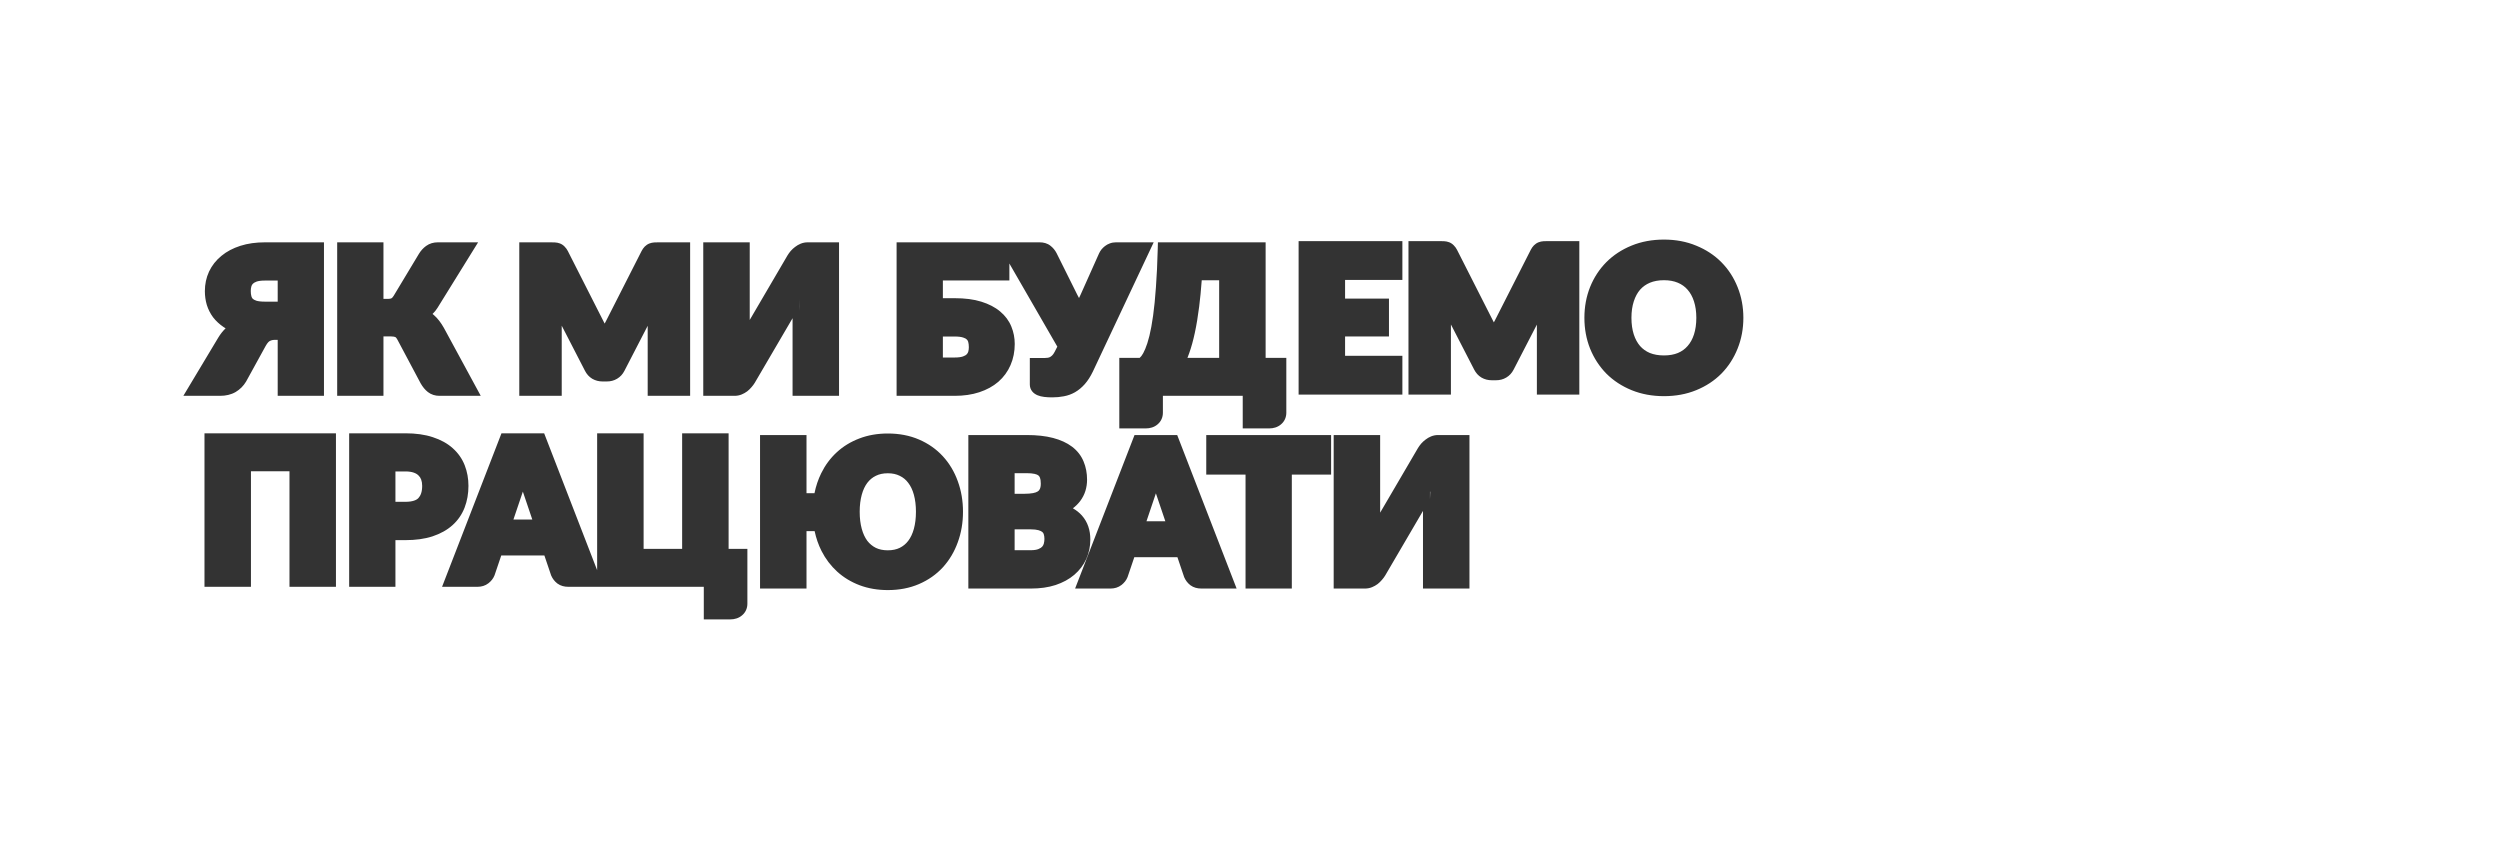 <?xml version="1.0" encoding="UTF-8"?> <svg xmlns="http://www.w3.org/2000/svg" width="1440" height="500" viewBox="0 0 1440 500" fill="none"><rect x="0" y="0" width="1440" height="500" fill="#333333" stroke="none"/><path fill-rule="evenodd" clip-rule="evenodd" d="M1440 0H0V500H1440V0ZM144.794 164.945C144.947 164.385 145.215 163.907 145.641 163.463C146.041 163.048 146.697 162.591 147.786 162.201C148.791 161.853 150.339 161.601 152.582 161.601H159.952V173.747H152.582C150.329 173.747 148.732 173.53 147.665 173.216C146.618 172.861 145.975 172.456 145.585 172.1C145.21 171.692 144.955 171.228 144.802 170.652C144.571 169.777 144.439 168.764 144.439 167.591C144.439 166.65 144.559 165.783 144.786 164.976L144.79 164.961L144.794 164.945ZM159.952 228H186.608V139.581H152.582C147.431 139.581 142.703 140.229 138.446 141.593C134.256 142.936 130.584 144.849 127.518 147.393C124.47 149.887 122.092 152.888 120.433 156.381L120.424 156.4L120.415 156.418C118.794 159.923 118.004 163.702 118.004 167.701C118.004 170.415 118.365 173.04 119.103 175.56L119.112 175.59L119.122 175.621C119.916 178.18 121.111 180.548 122.699 182.709L122.726 182.746L122.754 182.783C124.403 184.922 126.438 186.788 128.81 188.398L128.83 188.411L128.851 188.425C129.211 188.663 129.579 188.893 129.954 189.116C128.345 190.651 126.933 192.459 125.699 194.501L105.613 228H126.806C130.042 228 133.064 227.332 135.704 225.809L135.729 225.795L135.753 225.78C138.237 224.299 140.241 222.295 141.722 219.811L141.758 219.752L153.037 199.238L153.043 199.227C154.076 197.384 154.904 196.688 155.328 196.465L155.344 196.456L155.361 196.447C156.191 196.001 157.099 195.766 158.156 195.766H159.952V228ZM253.134 228H276.909L255.698 188.895L255.683 188.869C254.027 185.921 252.148 183.428 249.986 181.537C249.713 181.294 249.433 181.059 249.146 180.834C250.235 179.807 251.184 178.633 252 177.328L252.004 177.321L275.386 139.581H252.196C249.754 139.581 247.426 140.217 245.427 141.671C243.746 142.894 242.364 144.444 241.267 146.257L226.706 170.469C226.111 171.42 225.671 171.717 225.514 171.796L225.488 171.809L225.461 171.822C225.161 171.978 224.629 172.146 223.715 172.146H220.871V139.581H194.215V228H220.871V193.779H225.26C226.582 193.779 227.354 193.985 227.764 194.177C227.788 194.188 228.247 194.433 228.915 195.652L228.924 195.669L242.294 220.807L242.33 220.868C243.466 222.835 244.829 224.552 246.49 225.838C248.433 227.343 250.729 228 253.134 228ZM397.516 228V139.581H379.276C378.409 139.581 377.611 139.601 376.889 139.643L376.881 139.644L376.874 139.644C375.939 139.702 374.998 139.884 374.087 140.234C373.028 140.641 372.124 141.268 371.37 142.022C370.611 142.781 370.023 143.698 369.555 144.588L369.541 144.614L348.916 185.202C348.702 185.59 348.492 185.982 348.284 186.379C348.118 186.052 347.951 185.727 347.781 185.404L327.083 144.615L327.069 144.588C326.599 143.696 325.998 142.785 325.202 142.023C324.467 141.252 323.575 140.634 322.536 140.234C321.602 139.874 320.634 139.7 319.687 139.644C318.993 139.6 318.209 139.581 317.347 139.581H299.107V228H323.555V187.595L336.972 213.631C337.931 215.497 339.3 217.065 341.121 218.157L341.145 218.172L341.17 218.187C342.974 219.234 344.966 219.721 347.042 219.721H349.581C351.646 219.721 353.634 219.239 355.423 218.172C357.275 217.09 358.677 215.524 359.649 213.636L359.651 213.631L373.068 187.664V228H397.516ZM483.285 228V139.581H465.21C463.813 139.581 462.452 139.846 461.157 140.376C460.016 140.842 458.956 141.461 457.983 142.221C457.075 142.896 456.243 143.661 455.487 144.511L455.445 144.559L455.404 144.608C454.74 145.404 454.145 146.224 453.628 147.07L453.608 147.103L431.843 184.295V139.581H405.077V228H423.152C424.549 228 425.91 227.735 427.205 227.206C428.317 226.751 429.36 226.166 430.327 225.454L430.38 225.415L430.432 225.373C431.325 224.669 432.137 223.886 432.861 223.023C433.569 222.222 434.2 221.385 434.734 220.511L434.754 220.479L456.519 183.286V228H483.285ZM556.798 204.117L556.795 204.12C556.463 204.465 555.833 204.914 554.665 205.321C553.656 205.673 552.12 205.925 549.911 205.925H543.093V193.834H549.911C552.139 193.834 553.705 194.072 554.745 194.411L554.785 194.424L554.825 194.436C555.94 194.773 556.508 195.176 556.795 195.475L556.852 195.534L556.911 195.59C557.293 195.957 557.544 196.377 557.691 196.929C557.922 197.805 558.054 198.818 558.054 199.99C558.054 200.931 557.934 201.799 557.707 202.605C557.569 203.096 557.301 203.594 556.798 204.117ZM575.038 219.914L575.05 219.904L575.062 219.893C578.12 217.223 580.464 214.014 582.063 210.299C583.701 206.545 584.489 202.465 584.489 198.114C584.489 194.629 583.842 191.282 582.537 188.103C581.17 184.733 578.994 181.839 576.108 179.431C573.175 176.947 569.501 175.092 565.235 173.763C560.87 172.393 555.732 171.76 549.911 171.76H543.093V161.545H581.399V151.789L609.019 199.664L607.474 202.687L607.473 202.689C606.96 203.687 606.472 204.321 606.065 204.711C605.558 205.194 605.108 205.508 604.724 205.709C604.266 205.91 603.854 206.022 603.481 206.073L603.468 206.074L603.456 206.076C602.849 206.163 602.303 206.201 601.814 206.201H593.177V221.516C593.177 222.965 593.65 224.353 594.598 225.506C595.478 226.576 596.607 227.252 597.675 227.69C599.847 228.616 602.852 228.883 606.119 228.883C608.436 228.883 610.657 228.681 612.772 228.261C615.041 227.848 617.186 227.07 619.189 225.933L619.202 225.925L619.214 225.918C621.288 224.72 623.16 223.143 624.843 221.244C626.583 219.281 628.115 216.851 629.477 214.046L629.487 214.024L629.498 214.002L664.527 139.581H642.768C641.564 139.581 640.371 139.78 639.226 140.216C638.224 140.577 637.294 141.088 636.452 141.746C635.746 142.291 635.104 142.909 634.527 143.591L634.466 143.663L634.41 143.736C633.886 144.418 633.427 145.149 633.065 145.934L633.055 145.956L633.045 145.978L622.366 169.869C622.074 170.466 621.79 171.063 621.513 171.661C621.182 171.009 620.838 170.359 620.482 169.709L608.572 145.781L608.547 145.734C607.695 144.129 606.569 142.73 605.144 141.619C603.299 140.104 601.037 139.581 598.833 139.581H516.437V228H549.911C555.072 228 559.812 227.331 564.081 225.922C568.29 224.533 571.971 222.549 575.038 219.914ZM740.922 237.689V206.146H729V139.581H666.958L666.855 143.475C666.635 151.782 666.288 159.093 665.816 165.416L665.815 165.427L665.814 165.437C665.377 171.739 664.833 177.199 664.187 181.83C663.537 186.492 662.823 190.358 662.058 193.456C661.28 196.604 660.477 199.081 659.673 200.946L659.662 200.973L659.651 201C658.853 202.927 658.105 204.232 657.462 205.055C657.081 205.522 656.742 205.878 656.451 206.146H644.72V246.766H659.98C662.431 246.766 664.817 246.102 666.761 244.438C668.835 242.697 669.83 240.308 669.83 237.689V228H715.811V246.766H731.071C733.521 246.766 735.908 246.102 737.851 244.439C739.926 242.697 740.922 240.308 740.922 237.689ZM683.964 206.146C684.321 205.252 684.667 204.324 685.002 203.363C686.213 199.963 687.285 196.059 688.231 191.671C689.181 187.264 690.008 182.253 690.718 176.649C691.301 172.047 691.793 166.975 692.197 161.435H702.233V206.146H683.964ZM460.519 178.961C460.519 176.864 460.574 174.656 460.685 172.338L460.683 172.374L460.682 172.392C460.616 173.785 460.57 175.138 460.544 176.452C460.527 177.305 460.519 178.142 460.519 178.961ZM166.741 338H193.507V249.581H117.783V338H144.549V271.435H166.741V338ZM240.978 273.796L241.025 273.843L241.073 273.889C241.743 274.515 242.246 275.268 242.588 276.205C242.958 277.215 243.173 278.416 243.173 279.854C243.173 283.337 242.289 285.49 241.029 286.859C239.98 287.998 237.823 289.045 233.485 289.045H227.77V271.545H233.485C235.525 271.545 237.081 271.803 238.242 272.206L238.254 272.211L238.267 272.215C239.515 272.64 240.375 273.193 240.978 273.796ZM249.135 308.935L249.145 308.931L249.155 308.928C253.658 307.427 257.537 305.302 260.672 302.472C263.79 299.657 266.118 296.261 267.63 292.329C269.114 288.471 269.829 284.298 269.829 279.854C269.829 275.68 269.124 271.723 267.678 268.021C266.191 264.217 263.87 260.921 260.769 258.162C257.664 255.366 253.801 253.284 249.311 251.825C244.748 250.293 239.443 249.581 233.485 249.581H201.114V338H227.77V311.12H233.485C239.342 311.12 244.584 310.424 249.135 308.935ZM295.732 299.257L301.163 283.167L306.607 299.257H295.732ZM284.866 331.344L288.724 319.951H313.564L317.446 331.417L317.515 331.574C318.292 333.349 319.456 334.863 320.987 336.054L321.024 336.083L321.062 336.11C322.93 337.495 325.15 338 327.362 338H405.385V356.766H420.645C423.095 356.766 425.482 356.102 427.425 354.438C429.5 352.697 430.495 350.308 430.495 347.689V316.146H419.677V249.581H392.911V316.146H370.719V249.581H343.953V328.422L313.434 249.581H288.855L254.628 338H275.037C277.311 338 279.516 337.39 281.372 335.931L281.379 335.926L281.386 335.92C282.879 334.736 284.115 333.256 284.831 331.434L284.866 331.344ZM523.148 311.508L523.154 311.5C524.526 309.69 525.63 307.413 526.402 304.584C527.175 301.748 527.585 298.485 527.585 294.763C527.585 291.082 527.176 287.837 526.402 284.998C525.631 282.172 524.531 279.925 523.173 278.162L523.151 278.134L523.13 278.104C521.821 276.341 520.214 275.016 518.269 274.086L518.237 274.071L518.206 274.055C516.34 273.123 514.099 272.601 511.384 272.601C508.625 272.601 506.367 273.126 504.507 274.055L504.486 274.066L504.465 274.076C502.548 275.007 500.921 276.341 499.561 278.134C498.229 279.902 497.141 282.159 496.366 284.998C495.592 287.837 495.183 291.082 495.183 294.763C495.183 298.485 495.593 301.748 496.366 304.584C497.138 307.412 498.224 309.692 499.562 311.503C500.918 313.256 502.551 314.6 504.486 315.571C506.351 316.472 508.618 316.981 511.384 316.981C514.111 316.981 516.364 316.473 518.237 315.566C520.214 314.59 521.837 313.246 523.148 311.508ZM543.091 326.773L543.084 326.78C539.297 330.897 534.705 334.103 529.363 336.41C523.936 338.753 517.921 339.884 511.384 339.884C505.554 339.884 500.119 338.97 495.125 337.087L495.115 337.084C490.223 335.224 485.903 332.613 482.197 329.236C478.516 325.884 475.521 321.924 473.212 317.386L473.209 317.38L473.205 317.373C471.402 313.798 470.079 309.982 469.226 305.939H464.549V339H437.783V250.581H464.549V284.085H469.142C469.962 280.019 471.252 276.179 473.021 272.578C475.291 267.956 478.27 263.929 481.958 260.527C485.701 257.073 490.063 254.419 495.002 252.555C500.005 250.629 505.483 249.698 511.384 249.698C517.921 249.698 523.936 250.829 529.363 253.172C534.705 255.479 539.297 258.685 543.084 262.802C546.85 266.895 549.71 271.7 551.682 277.168C553.695 282.649 554.683 288.526 554.683 294.763C554.683 301.001 553.695 306.878 551.682 312.359C549.711 317.824 546.854 322.641 543.098 326.765L543.091 326.773ZM598.09 316.274L598.106 316.268C599.264 315.81 599.918 315.314 600.285 314.901C600.763 314.363 601.062 313.797 601.229 313.168C601.472 312.25 601.592 311.324 601.592 310.384C601.592 309.276 601.44 308.401 601.203 307.71L601.184 307.656L601.167 307.603C601.03 307.162 600.801 306.81 600.415 306.482L600.385 306.457L600.356 306.432C599.998 306.117 599.346 305.726 598.201 305.398C597.137 305.094 595.589 304.89 593.45 304.89H584.424V316.926H593.56C595.735 316.926 597.178 316.643 598.075 316.28L598.09 316.274ZM597.763 283.052L597.787 283.037C598.287 282.725 598.649 282.32 598.919 281.73L598.938 281.688L598.959 281.646C599.242 281.062 599.495 280.088 599.495 278.536C599.495 276.919 599.288 275.862 599.041 275.218L599.034 275.2L599.028 275.182C598.784 274.525 598.467 274.13 598.114 273.856C597.702 273.535 597.026 273.19 595.923 272.954L595.913 272.952L595.904 272.949C594.756 272.698 593.256 272.546 591.352 272.546H584.424V284.416H590.138C592.014 284.416 593.632 284.281 595.012 284.036C596.266 283.813 597.137 283.456 597.739 283.068L597.763 283.052ZM625.201 282.748L625.198 282.76C624.539 284.878 623.511 286.848 622.15 288.663L622.135 288.683L622.12 288.702C620.966 290.202 619.578 291.558 617.989 292.782C620.001 293.937 621.758 295.323 623.215 296.97C626.52 300.706 628.028 305.427 628.028 310.77C628.028 314.723 627.259 318.47 625.688 321.96C624.11 325.467 621.792 328.512 618.793 331.083L618.789 331.086C615.793 333.648 612.171 335.589 608.016 336.974L608 336.979L607.983 336.985C603.755 338.353 599.04 339 593.891 339H557.768V250.581H591.352C597.134 250.581 602.226 251.115 606.559 252.259C610.821 253.385 614.52 255.03 617.509 257.304C620.495 259.577 622.738 262.411 624.131 265.79C625.502 269.027 626.151 272.56 626.151 276.328C626.151 278.518 625.837 280.659 625.205 282.736L625.201 282.748ZM665.794 284.167L660.363 300.257H671.238L665.794 284.167ZM653.355 320.952L649.497 332.345L649.462 332.434C648.746 334.256 647.51 335.736 646.017 336.92L646.01 336.926L646.003 336.931C644.146 338.39 641.942 339 639.668 339H619.259L653.485 250.581H678.064L712.291 339H691.992C689.781 339 687.561 338.495 685.693 337.111L685.655 337.083L685.618 337.054C684.087 335.863 682.922 334.349 682.146 332.575L682.077 332.417L678.195 320.952H653.355ZM766.719 273.374H744.089V339H717.433V273.374H694.803V250.581H766.719V273.374ZM846.407 250.581V339H819.64V294.287L797.875 331.479L797.855 331.512C797.321 332.386 796.691 333.222 795.983 334.023C795.258 334.886 794.446 335.669 793.554 336.374L793.502 336.415L793.448 336.454C792.482 337.166 791.439 337.751 790.327 338.206C789.032 338.736 787.671 339 786.273 339H768.199V250.581H794.965V295.295L816.73 258.103L816.75 258.07C817.267 257.224 817.862 256.404 818.525 255.608L818.566 255.559L818.608 255.512C819.364 254.661 820.197 253.896 821.104 253.222C822.077 252.461 823.137 251.843 824.278 251.376C825.573 250.846 826.935 250.581 828.332 250.581H846.407ZM823.806 283.338C823.739 284.75 823.692 286.122 823.666 287.452C823.677 286.896 823.667 286.297 823.656 285.685C823.642 284.851 823.628 283.993 823.666 283.189L823.812 283.24L823.806 283.338ZM800.046 193.799V172H774.766V161.234H807.773V138.883H748V227.302H807.773V204.952H774.766V193.799H800.046ZM909.69 227.302V138.883H891.449C890.583 138.883 889.784 138.903 889.062 138.945L889.055 138.946L889.047 138.946C888.112 139.005 887.171 139.186 886.26 139.536C885.201 139.943 884.297 140.57 883.543 141.324C882.784 142.083 882.197 143 881.728 143.89L881.714 143.916L861.089 184.504C860.876 184.892 860.665 185.284 860.457 185.681C860.291 185.354 860.124 185.029 859.954 184.706L839.256 143.917L839.242 143.89C838.773 142.998 838.171 142.087 837.375 141.325C836.64 140.554 835.748 139.936 834.71 139.536C833.777 139.177 832.812 139.003 831.867 138.946C831.172 138.903 830.385 138.883 829.521 138.883H811.28V227.302H835.728V186.897L849.147 212.936C850.106 214.801 851.474 216.368 853.294 217.459L853.318 217.474L853.343 217.489C855.147 218.536 857.139 219.023 859.215 219.023H861.754C863.82 219.023 865.808 218.541 867.597 217.474C869.449 216.392 870.85 214.826 871.822 212.938L871.825 212.934L885.242 186.966V227.302H909.69ZM991.541 215.188L991.548 215.181L991.555 215.174C995.58 211.067 998.681 206.256 1000.86 200.78C1003.08 195.267 1004.18 189.348 1004.18 183.065C1004.18 176.815 1003.08 170.915 1000.86 165.405C998.679 159.926 995.575 155.127 991.541 151.053C987.495 146.965 982.639 143.788 977.031 141.503C971.374 139.145 965.162 138 958.452 138C951.743 138 945.52 139.126 939.833 141.441C934.222 143.726 929.348 146.901 925.266 150.983L925.259 150.99L925.252 150.998C921.22 155.07 918.1 159.864 915.886 165.338L915.881 165.35L915.877 165.362C913.689 170.872 912.614 176.786 912.614 183.065C912.614 189.344 913.689 195.258 915.877 200.769L915.881 200.78L915.886 200.792C918.099 206.263 921.215 211.07 925.238 215.174L925.252 215.188L925.266 215.202C929.348 219.284 934.222 222.459 939.833 224.744C945.52 227.059 951.743 228.185 958.452 228.185C965.157 228.185 971.365 227.06 977.019 224.742C982.632 222.457 987.492 219.278 991.541 215.188ZM972.068 166.892C973.604 168.632 974.843 170.832 975.729 173.583L975.733 173.596C976.61 176.291 977.082 179.432 977.082 183.065C977.082 186.734 976.61 189.914 975.731 192.65C974.848 195.36 973.611 197.547 972.068 199.294L972.055 199.308L972.043 199.322C970.551 201.043 968.713 202.376 966.469 203.324C964.235 204.232 961.586 204.731 958.452 204.731C955.28 204.731 952.59 204.232 950.316 203.321C948.075 202.373 946.214 201.037 944.682 199.307C943.172 197.56 941.948 195.369 941.063 192.654C940.183 189.917 939.711 186.736 939.711 183.065C939.711 179.432 940.183 176.291 941.06 173.596L941.065 173.583C941.952 170.825 943.177 168.619 944.683 166.878C946.219 165.143 948.086 163.805 950.336 162.856C952.604 161.915 955.286 161.399 958.452 161.399C961.58 161.399 964.222 161.915 966.448 162.852C968.702 163.801 970.547 165.137 972.043 166.863L972.055 166.878L972.068 166.892Z" fill="white"></path></svg> 